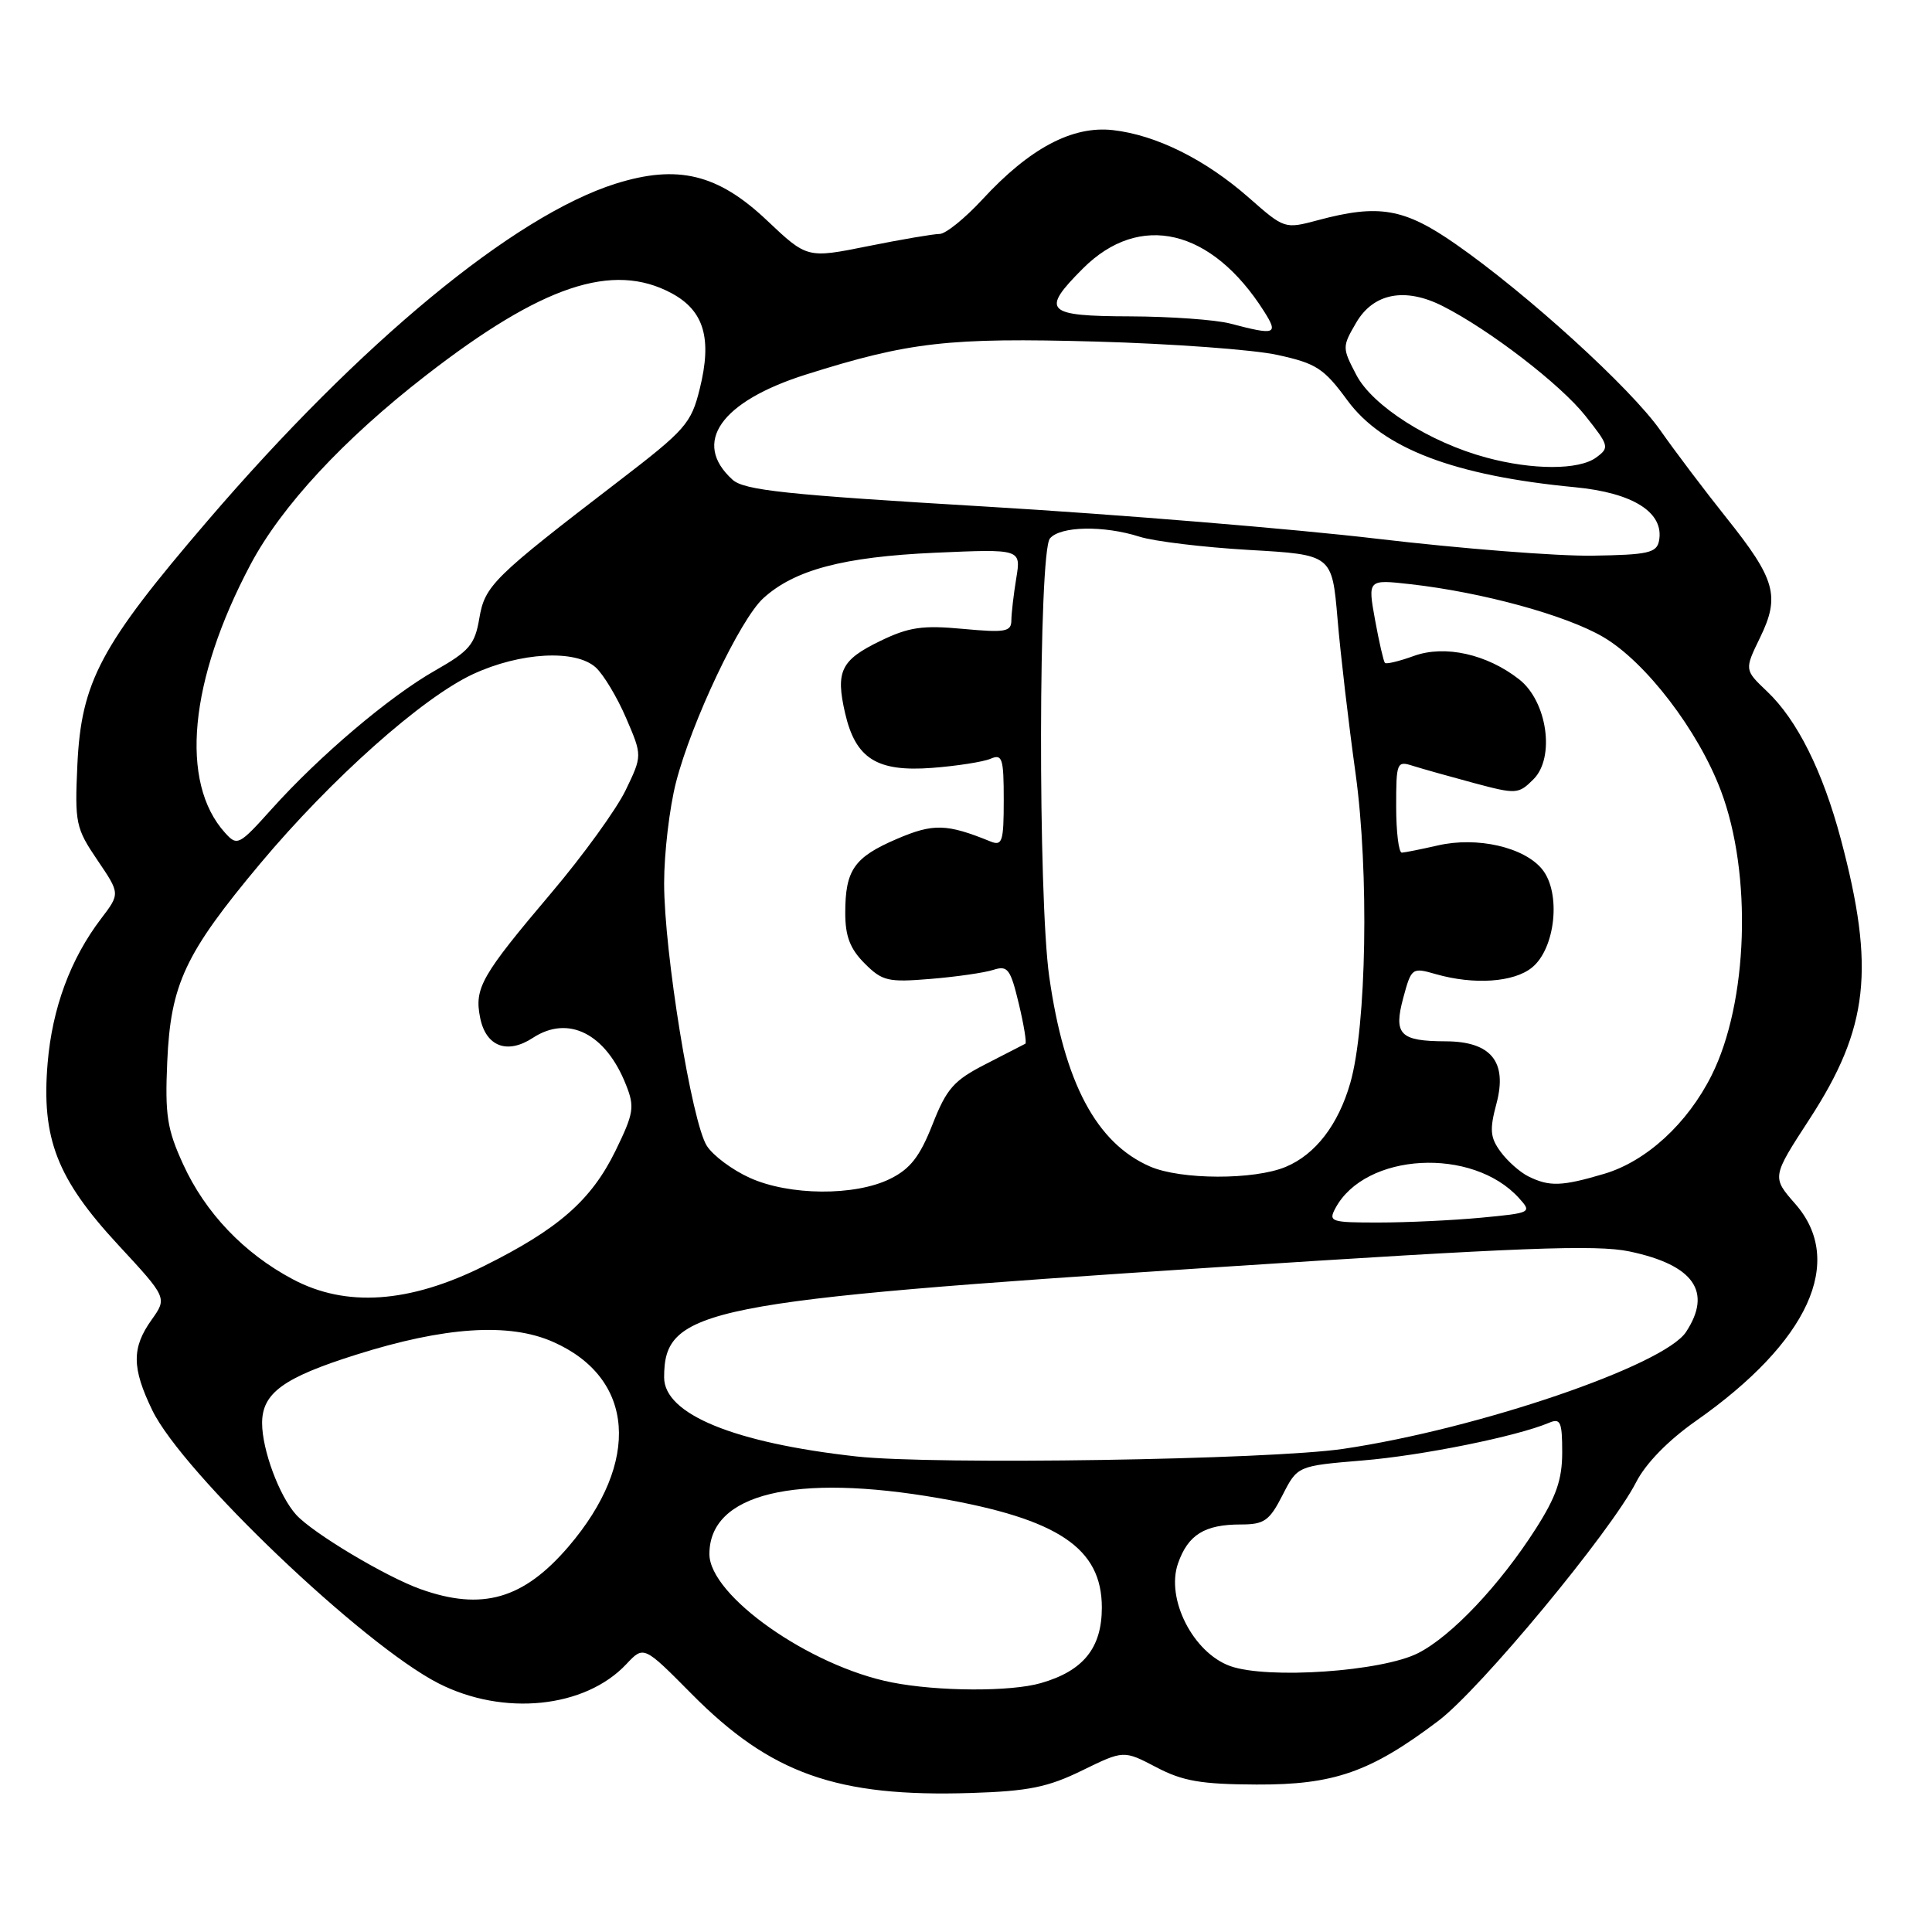 <?xml version="1.0" encoding="UTF-8" standalone="no"?>
<!DOCTYPE svg PUBLIC "-//W3C//DTD SVG 1.1//EN" "http://www.w3.org/Graphics/SVG/1.1/DTD/svg11.dtd" >
<svg xmlns="http://www.w3.org/2000/svg" xmlns:xlink="http://www.w3.org/1999/xlink" version="1.1" viewBox="0 0 256 256">
 <g >
 <path fill="currentColor"
d=" M 143.40 234.59 C 148.89 231.91 148.89 231.91 153.20 234.16 C 156.71 236.01 159.15 236.43 166.50 236.46 C 176.75 236.51 181.60 234.81 190.58 228.03 C 196.15 223.83 213.47 202.92 216.80 196.39 C 218.07 193.91 221.05 190.85 224.72 188.28 C 239.66 177.80 244.55 167.11 237.88 159.52 C 234.77 155.97 234.77 155.97 239.80 148.24 C 247.61 136.21 248.49 128.37 243.92 111.19 C 241.52 102.19 238.14 95.41 234.16 91.63 C 231.14 88.76 231.14 88.76 233.21 84.50 C 235.90 78.98 235.27 76.76 228.75 68.60 C 225.86 64.98 221.93 59.77 220.00 57.02 C 216.08 51.43 202.36 38.94 192.88 32.34 C 186.06 27.59 182.71 27.01 174.62 29.18 C 170.24 30.35 170.19 30.34 165.52 26.23 C 159.74 21.14 153.21 17.89 147.46 17.24 C 142.08 16.64 136.43 19.64 130.17 26.43 C 127.85 28.94 125.30 31.00 124.50 31.00 C 123.70 31.00 119.42 31.73 115.00 32.62 C 106.95 34.24 106.95 34.24 101.62 29.20 C 95.11 23.04 89.79 21.76 81.57 24.34 C 68.09 28.60 47.76 45.38 27.51 69.00 C 13.30 85.56 10.76 90.33 10.25 101.39 C 9.90 109.06 10.04 109.74 12.90 113.96 C 15.92 118.41 15.92 118.41 13.40 121.72 C 9.34 127.05 6.92 133.58 6.31 140.88 C 5.47 150.84 7.55 156.19 15.64 164.93 C 22.16 171.97 22.16 171.97 20.08 174.89 C 17.44 178.60 17.46 181.25 20.18 186.87 C 24.18 195.13 48.09 217.94 58.10 223.05 C 66.71 227.44 77.52 226.34 83.00 220.50 C 85.30 218.05 85.30 218.05 91.63 224.44 C 102.12 235.04 110.89 238.15 128.70 237.58 C 136.28 237.34 138.87 236.81 143.40 234.59 Z  M 118.18 222.93 C 107.29 220.79 94.00 211.43 94.00 205.92 C 94.00 197.92 105.29 195.18 124.45 198.52 C 140.25 201.28 146.00 205.14 146.00 213.01 C 146.00 218.37 143.54 221.41 137.92 223.02 C 133.90 224.18 124.27 224.13 118.18 222.93 Z  M 163.00 220.76 C 158.09 218.99 154.46 211.85 156.09 207.17 C 157.42 203.36 159.61 202.00 164.41 202.00 C 167.52 202.00 168.20 201.52 169.94 198.12 C 171.92 194.24 171.92 194.24 180.55 193.52 C 188.46 192.87 200.98 190.33 205.25 188.53 C 206.77 187.88 207.00 188.39 207.00 192.44 C 207.00 196.05 206.21 198.32 203.49 202.58 C 198.72 210.04 192.34 216.79 187.92 219.04 C 183.13 221.49 167.94 222.53 163.00 220.76 Z  M 55.73 210.57 C 51.11 208.92 41.44 203.14 39.24 200.71 C 37.01 198.25 34.73 192.11 34.73 188.57 C 34.73 184.60 37.54 182.55 47.14 179.52 C 58.92 175.79 67.48 175.23 73.29 177.81 C 84.11 182.59 84.95 193.69 75.34 204.92 C 69.36 211.90 63.89 213.48 55.73 210.57 Z  M 113.50 192.99 C 97.27 191.19 88.00 187.39 88.00 182.51 C 88.00 173.40 93.14 172.37 161.00 167.93 C 201.41 165.29 211.49 164.90 215.90 165.82 C 224.43 167.61 226.92 171.15 223.41 176.49 C 220.50 180.93 195.86 189.34 178.00 191.98 C 168.21 193.43 123.77 194.12 113.50 192.99 Z  M 38.78 169.50 C 32.32 166.07 27.21 160.71 24.27 154.28 C 22.14 149.63 21.85 147.75 22.16 140.69 C 22.61 130.40 24.51 126.35 34.47 114.44 C 43.88 103.20 55.95 92.45 62.67 89.33 C 68.94 86.42 76.26 86.02 78.94 88.44 C 79.97 89.38 81.78 92.39 82.96 95.14 C 85.11 100.13 85.11 100.13 82.89 104.73 C 81.66 107.26 77.25 113.36 73.08 118.28 C 63.78 129.27 62.83 130.92 63.62 134.85 C 64.38 138.67 67.21 139.75 70.61 137.52 C 75.30 134.45 80.27 136.95 82.95 143.75 C 84.12 146.68 83.98 147.51 81.56 152.48 C 78.34 159.05 74.00 162.85 64.10 167.77 C 54.23 172.68 45.83 173.26 38.78 169.50 Z  M 176.95 160.09 C 180.90 152.72 195.11 151.94 201.27 158.75 C 203.01 160.67 202.92 160.72 196.27 161.35 C 192.55 161.70 186.45 161.99 182.71 161.99 C 176.34 162.00 175.99 161.88 176.95 160.09 Z  M 99.33 156.06 C 97.03 155.02 94.48 153.12 93.66 151.83 C 91.67 148.74 88.00 126.15 88.00 117.03 C 88.00 113.05 88.71 107.02 89.58 103.64 C 91.65 95.62 98.06 82.09 101.13 79.28 C 105.27 75.50 111.74 73.79 123.90 73.24 C 135.30 72.74 135.30 72.74 134.66 76.62 C 134.31 78.75 134.02 81.27 134.01 82.21 C 134.00 83.71 133.21 83.85 127.60 83.33 C 122.24 82.83 120.44 83.09 116.64 84.93 C 111.42 87.46 110.70 88.94 111.98 94.50 C 113.37 100.52 116.19 102.30 123.49 101.75 C 126.79 101.50 130.29 100.95 131.25 100.54 C 132.81 99.87 133.00 100.46 133.00 106.00 C 133.00 111.52 132.81 112.13 131.25 111.50 C 125.42 109.13 123.67 109.09 118.82 111.17 C 113.17 113.60 112.00 115.28 112.00 120.98 C 112.00 124.06 112.64 125.73 114.57 127.66 C 116.91 130.00 117.66 130.18 123.32 129.71 C 126.72 129.43 130.46 128.89 131.63 128.51 C 133.53 127.90 133.89 128.39 134.99 132.97 C 135.67 135.80 136.06 138.20 135.86 138.30 C 135.66 138.41 133.30 139.62 130.61 141.00 C 126.38 143.16 125.43 144.24 123.56 149.00 C 121.88 153.26 120.61 154.89 117.95 156.20 C 113.28 158.51 104.56 158.44 99.33 156.06 Z  M 202.50 155.87 C 201.40 155.32 199.75 153.86 198.84 152.62 C 197.45 150.73 197.36 149.69 198.29 146.23 C 199.76 140.70 197.58 138.01 191.60 137.98 C 185.49 137.96 184.63 137.09 185.94 132.22 C 187.02 128.23 187.10 128.17 190.26 129.08 C 195.31 130.52 200.57 130.17 202.99 128.21 C 206.11 125.69 206.88 118.31 204.35 115.19 C 201.97 112.25 195.72 110.82 190.50 112.03 C 188.30 112.53 186.16 112.96 185.75 112.98 C 185.34 112.99 185.00 110.25 185.00 106.88 C 185.00 100.99 185.08 100.79 187.25 101.49 C 188.49 101.88 192.12 102.90 195.32 103.76 C 200.93 105.26 201.21 105.24 203.20 103.25 C 206.08 100.37 205.02 92.95 201.31 90.03 C 197.05 86.68 191.46 85.43 187.36 86.91 C 185.43 87.61 183.70 88.03 183.51 87.84 C 183.33 87.65 182.74 85.09 182.20 82.13 C 181.23 76.77 181.23 76.77 186.91 77.41 C 196.45 78.49 207.51 81.52 212.44 84.41 C 218.07 87.71 225.02 96.79 228.03 104.78 C 232.19 115.80 231.64 132.80 226.80 142.48 C 223.60 148.88 218.16 153.87 212.59 155.53 C 206.93 157.21 205.30 157.26 202.50 155.87 Z  M 152.39 154.57 C 145.27 151.47 141.03 143.48 139.03 129.42 C 137.53 118.88 137.60 73.18 139.12 71.35 C 140.48 69.71 146.25 69.60 151.01 71.12 C 152.93 71.73 159.45 72.52 165.50 72.87 C 176.50 73.50 176.50 73.50 177.23 82.00 C 177.62 86.67 178.70 95.90 179.62 102.49 C 181.42 115.52 181.08 136.01 178.92 143.50 C 177.33 149.04 174.30 152.97 170.38 154.61 C 166.19 156.37 156.46 156.34 152.39 154.57 Z  M 29.82 110.35 C 23.77 103.67 25.06 90.13 33.20 74.79 C 37.30 67.07 45.52 58.21 56.43 49.75 C 71.83 37.80 81.19 34.67 88.98 38.85 C 93.29 41.16 94.38 44.84 92.72 51.52 C 91.59 56.11 90.84 56.96 82.00 63.74 C 65.30 76.55 64.25 77.59 63.51 81.94 C 62.93 85.40 62.19 86.27 57.67 88.84 C 51.61 92.28 42.35 100.13 36.00 107.20 C 31.67 112.02 31.43 112.14 29.82 110.35 Z  M 182.50 71.39 C 171.50 70.09 148.20 68.17 130.71 67.13 C 104.08 65.55 98.62 64.97 97.06 63.56 C 91.65 58.66 95.48 53.20 106.82 49.62 C 120.49 45.31 125.66 44.72 145.21 45.26 C 155.27 45.54 166.10 46.33 169.27 47.03 C 174.41 48.15 175.42 48.80 178.53 53.04 C 183.21 59.42 192.67 63.03 208.69 64.56 C 216.43 65.30 220.54 67.92 219.83 71.66 C 219.52 73.26 218.38 73.52 210.99 73.63 C 206.32 73.70 193.50 72.69 182.50 71.39 Z  M 196.94 60.63 C 189.45 58.62 181.83 53.77 179.71 49.66 C 177.84 46.08 177.84 45.95 179.70 42.76 C 181.99 38.83 186.19 38.03 191.19 40.57 C 197.41 43.73 206.79 50.95 210.08 55.11 C 213.23 59.08 213.29 59.31 211.49 60.63 C 209.22 62.29 203.10 62.30 196.94 60.63 Z  M 163.00 42.87 C 161.07 42.37 155.11 41.94 149.75 41.92 C 138.54 41.89 137.86 41.21 143.49 35.58 C 151.02 28.05 160.54 30.30 167.49 41.25 C 169.43 44.31 169.03 44.46 163.00 42.87 Z "/>
</g>
</svg>